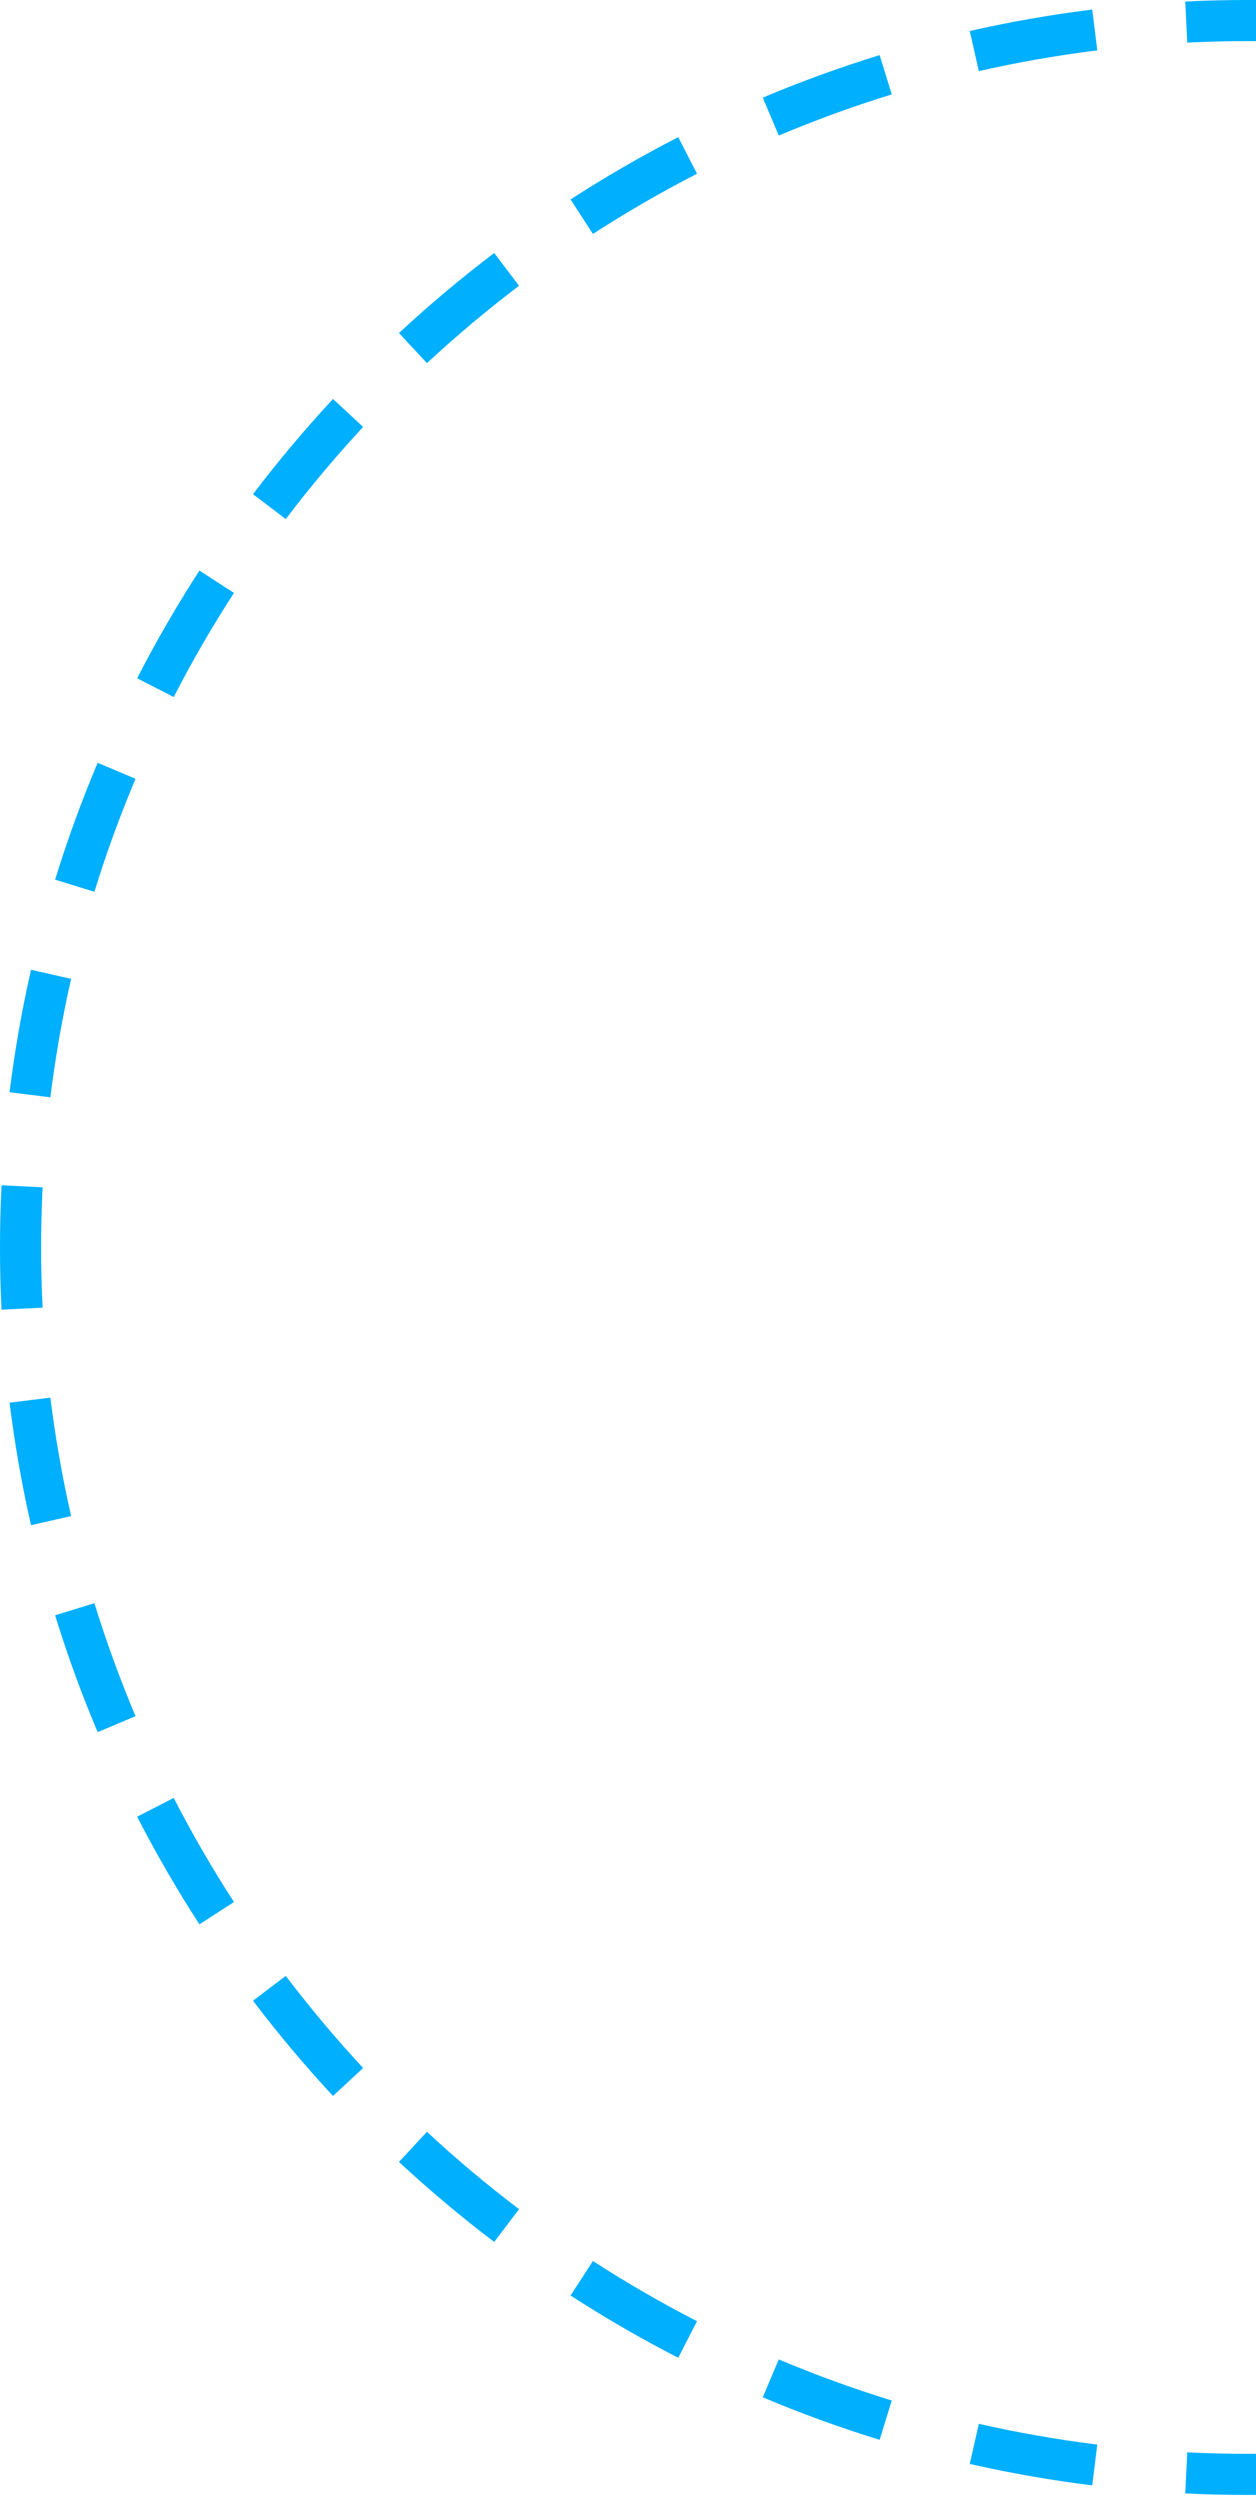 <svg width="208" height="414" viewBox="0 0 208 414" fill="none" xmlns="http://www.w3.org/2000/svg">
<path fill-rule="evenodd" clip-rule="evenodd" d="M208 0.005C207.528 0.002 207.056 0 206.583 0C203.129 0 199.695 0.085 196.283 0.252L196.45 3.653L196.617 7.055C199.918 6.892 203.241 6.81 206.583 6.81C207.056 6.81 207.528 6.812 208 6.815V0.005ZM208 406.351C207.528 406.355 207.056 406.356 206.583 406.356C203.241 406.356 199.918 406.274 196.617 406.112L196.45 409.513L196.283 412.914C199.695 413.082 203.129 413.167 206.583 413.167C207.056 413.167 207.528 413.165 208 413.162V406.351ZM181.299 4.963L180.879 1.584C174.007 2.436 167.239 3.627 160.593 5.138L161.348 8.458L162.103 11.779C168.528 10.318 175.072 9.167 181.718 8.342L181.299 4.963ZM146.676 12.38L145.673 9.126C139.075 11.159 132.618 13.514 126.32 16.172L127.644 19.309L128.968 22.446C135.057 19.877 141.3 17.6 147.679 15.635L146.676 12.38ZM113.873 25.741L112.318 22.712C106.191 25.859 100.242 29.304 94.49 33.026L96.34 35.885L98.191 38.744C103.753 35.144 109.506 31.813 115.429 28.77L113.873 25.741ZM83.901 44.611L81.843 41.898C76.365 46.054 71.102 50.476 66.071 55.146L68.388 57.642L70.704 60.137C75.57 55.62 80.661 51.343 85.959 47.324L83.901 44.611ZM57.642 68.388L55.146 66.071C50.476 71.102 46.054 76.365 41.898 81.843L44.611 83.901L47.324 85.959C51.343 80.661 55.62 75.57 60.137 70.704L57.642 68.388ZM35.885 96.34L33.026 94.49C29.304 100.242 25.859 106.191 22.712 112.318L25.741 113.874L28.77 115.43C31.813 109.506 35.144 103.753 38.744 98.191L35.885 96.34ZM19.309 127.644L16.172 126.32C13.514 132.618 11.159 139.075 9.126 145.673L12.38 146.676L15.635 147.679C17.6 141.3 19.877 135.057 22.446 128.968L19.309 127.644ZM8.458 161.348L5.138 160.593C3.627 167.239 2.436 174.007 1.584 180.879L4.963 181.299L8.342 181.718C9.167 175.072 10.318 168.528 11.779 162.103L8.458 161.348ZM0 206.583C0 203.129 0.085 199.695 0.252 196.283L3.653 196.45L7.055 196.617C6.892 199.918 6.81 203.241 6.81 206.583C6.81 209.926 6.892 213.249 7.055 216.55L3.653 216.717L0.252 216.884C0.085 213.472 0 210.037 0 206.583ZM4.963 231.868L1.584 232.288C2.436 239.16 3.627 245.927 5.138 252.573L8.458 251.818L11.779 251.064C10.318 244.638 9.167 238.095 8.342 231.449L4.963 231.868ZM12.38 266.49L9.126 267.493C11.159 274.091 13.514 280.549 16.172 286.847L19.309 285.523L22.446 284.199C19.877 278.11 17.6 271.867 15.635 265.488L12.38 266.49ZM25.741 299.293L22.712 300.849C25.859 306.976 29.304 312.924 33.026 318.676L35.885 316.826L38.744 314.976C35.144 309.414 31.813 303.661 28.77 297.737L25.741 299.293ZM44.611 329.266L41.898 331.324C46.054 336.801 50.476 342.065 55.146 347.096L57.642 344.779L60.137 342.462C55.62 337.596 51.343 332.505 47.324 327.208L44.611 329.266ZM68.388 355.525L66.071 358.021C71.102 362.691 76.365 367.113 81.843 371.268L83.901 368.555L85.959 365.842C80.661 361.824 75.57 357.546 70.704 353.029L68.388 355.525ZM96.34 377.281L94.49 380.14C100.242 383.863 106.191 387.307 112.318 390.454L113.874 387.426L115.43 384.397C109.506 381.354 103.753 378.023 98.191 374.423L96.34 377.281ZM127.644 393.858L126.32 396.995C132.618 399.653 139.075 402.008 145.673 404.041L146.676 400.786L147.679 397.532C141.3 395.567 135.057 393.29 128.968 390.72L127.644 393.858ZM180.879 411.583C174.007 410.73 167.239 409.54 160.593 408.029L161.348 404.708L162.103 401.388C168.528 402.849 175.072 404 181.718 404.825L181.299 408.204L180.879 411.583Z" fill="#00AFFE"/>
</svg>
